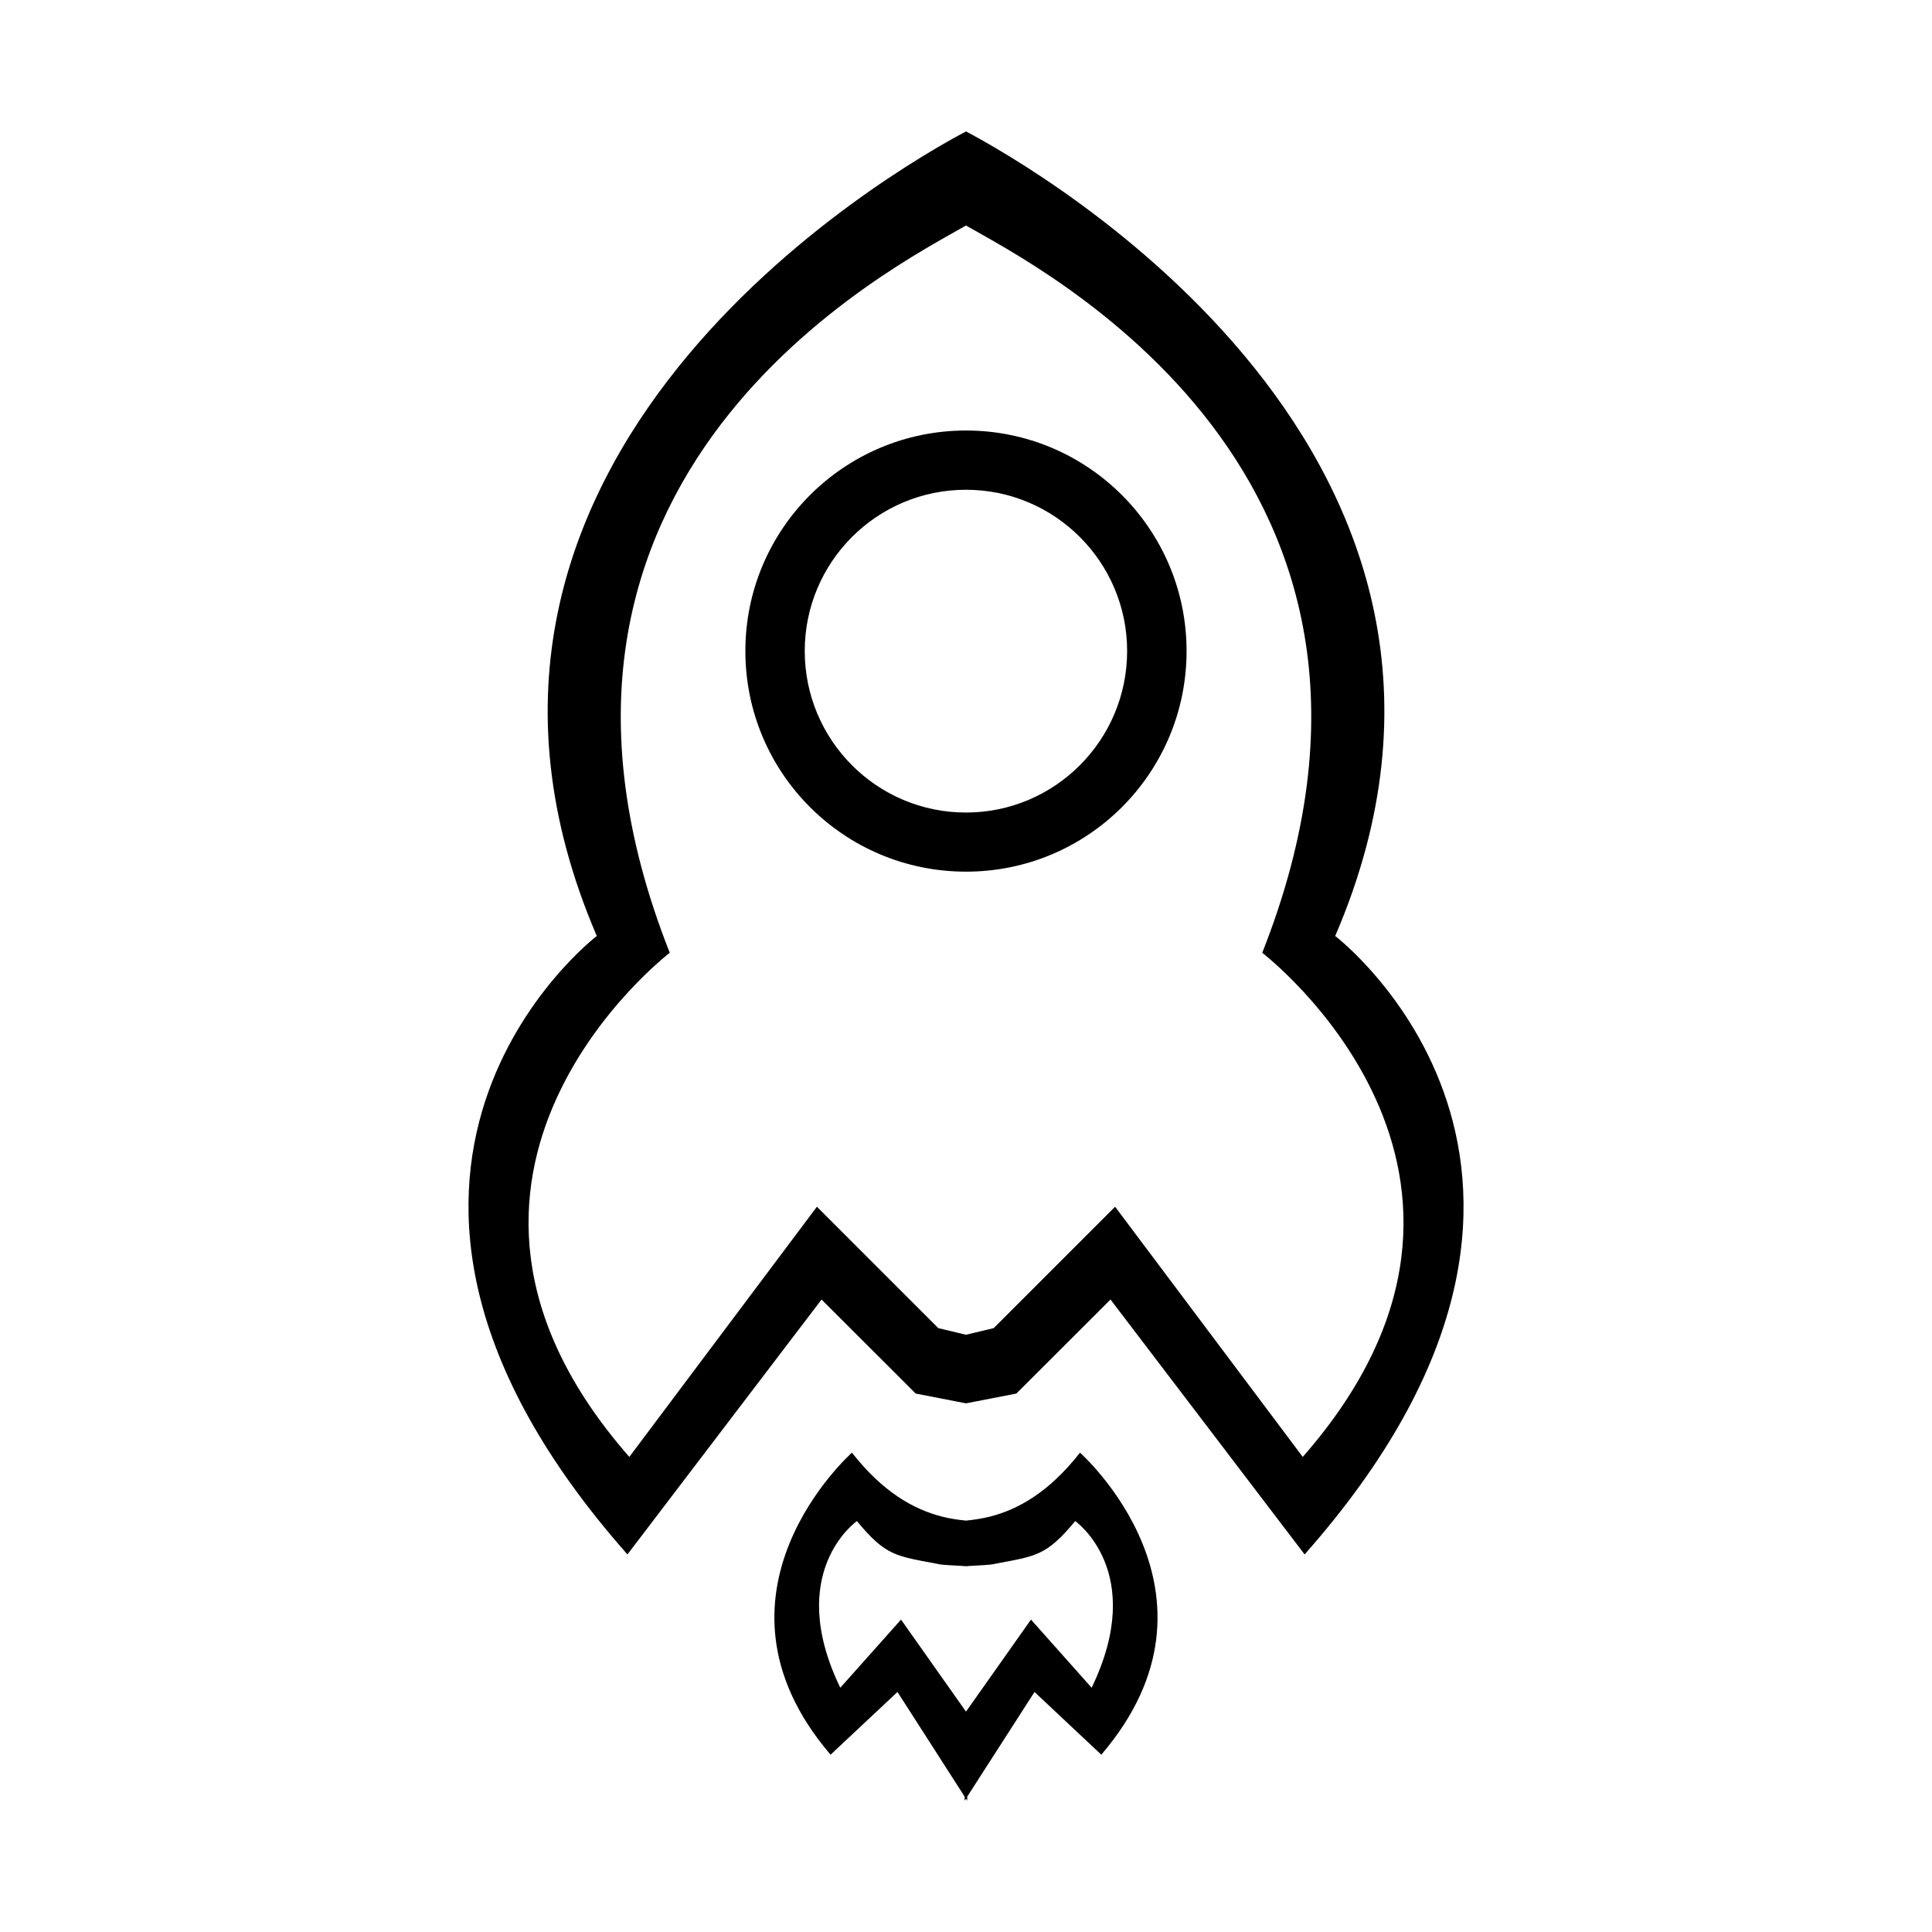 <?xml version="1.0" standalone="no"?><!DOCTYPE svg PUBLIC "-//W3C//DTD SVG 1.1//EN" "http://www.w3.org/Graphics/SVG/1.1/DTD/svg11.dtd"><svg t="1572232993345" class="icon" viewBox="0 0 1024 1024" version="1.1" xmlns="http://www.w3.org/2000/svg" p-id="5360" xmlns:xlink="http://www.w3.org/1999/xlink" width="64" height="64"><defs><style type="text/css"></style></defs><path d="M512.034 228.181c-64.717 0-116.975 52.43-116.975 116.873 0 64.614 52.258 116.94 116.975 116.94 64.58 0 116.873-52.326 116.873-116.94 0-64.444-52.293-116.873-116.873-116.873zM512 430.661c-47.309 0-85.47-38.4-85.47-85.607 0-47.104 38.161-85.47 85.47-85.47 47.138 0 85.402 38.366 85.402 85.47 0 47.24-38.264 85.606-85.402 85.606zM572.416 769.946c-16.35 20.855-32.563 30.037-47.855 33.928-4.3 1.024-8.465 1.673-12.561 2.082-4.062-0.41-8.294-0.99-12.561-2.082-15.292-3.891-31.54-13.073-47.89-33.928 0 0-84.41 74.683-11.331 160.085l35.464-33.246 35.601 55.467v2.014l0.068 0.068 0.649-0.99 0.58 0.99 0.069-0.068v-2.014l35.669-55.467 35.396 33.246c73.114-85.436-11.298-160.085-11.298-160.085z m6.178 124.586l-32.153-36.113L512 907.196l-34.44-48.777-32.188 36.113c-29.73-61.44 8.806-88.337 8.806-88.337 15.394 18.671 20.89 18.535 42.564 22.665 2.117 0.682 8.636 0.785 14.575 1.194v0.103c0.205 0 0.478-0.034 0.717-0.068 0.205 0.034 0.444 0.068 0.683 0.068v-0.103c5.973-0.41 12.458-0.546 14.575-1.194 21.64-4.13 27.136-3.994 42.598-22.665-0.034 0 38.434 26.863 8.704 88.337z" p-id="5361"></path><path d="M707.686 496.094C817.084 241.732 548.966 89.19 512 69.666 475.034 89.19 206.985 241.732 316.314 496.094c0 0-163.328 124.655 16.247 327.782l102.878-135.1 49.903 49.835L512 743.8l26.692-5.188 49.903-49.834 102.878 135.1c179.576-203.094 16.213-327.783 16.213-327.783z m-17.203 276.104L591.02 639.59l-64.342 64.342L512 707.447l-14.677-3.515-64.342-64.342-99.43 132.608c-131.618-150.118 21.436-267.195 21.436-267.195C254.6 250.983 475.102 140.834 512 119.535c36.898 21.3 257.434 131.447 157.013 385.468 0 0.034 153.088 117.077 21.47 267.195z" p-id="5362"></path></svg>